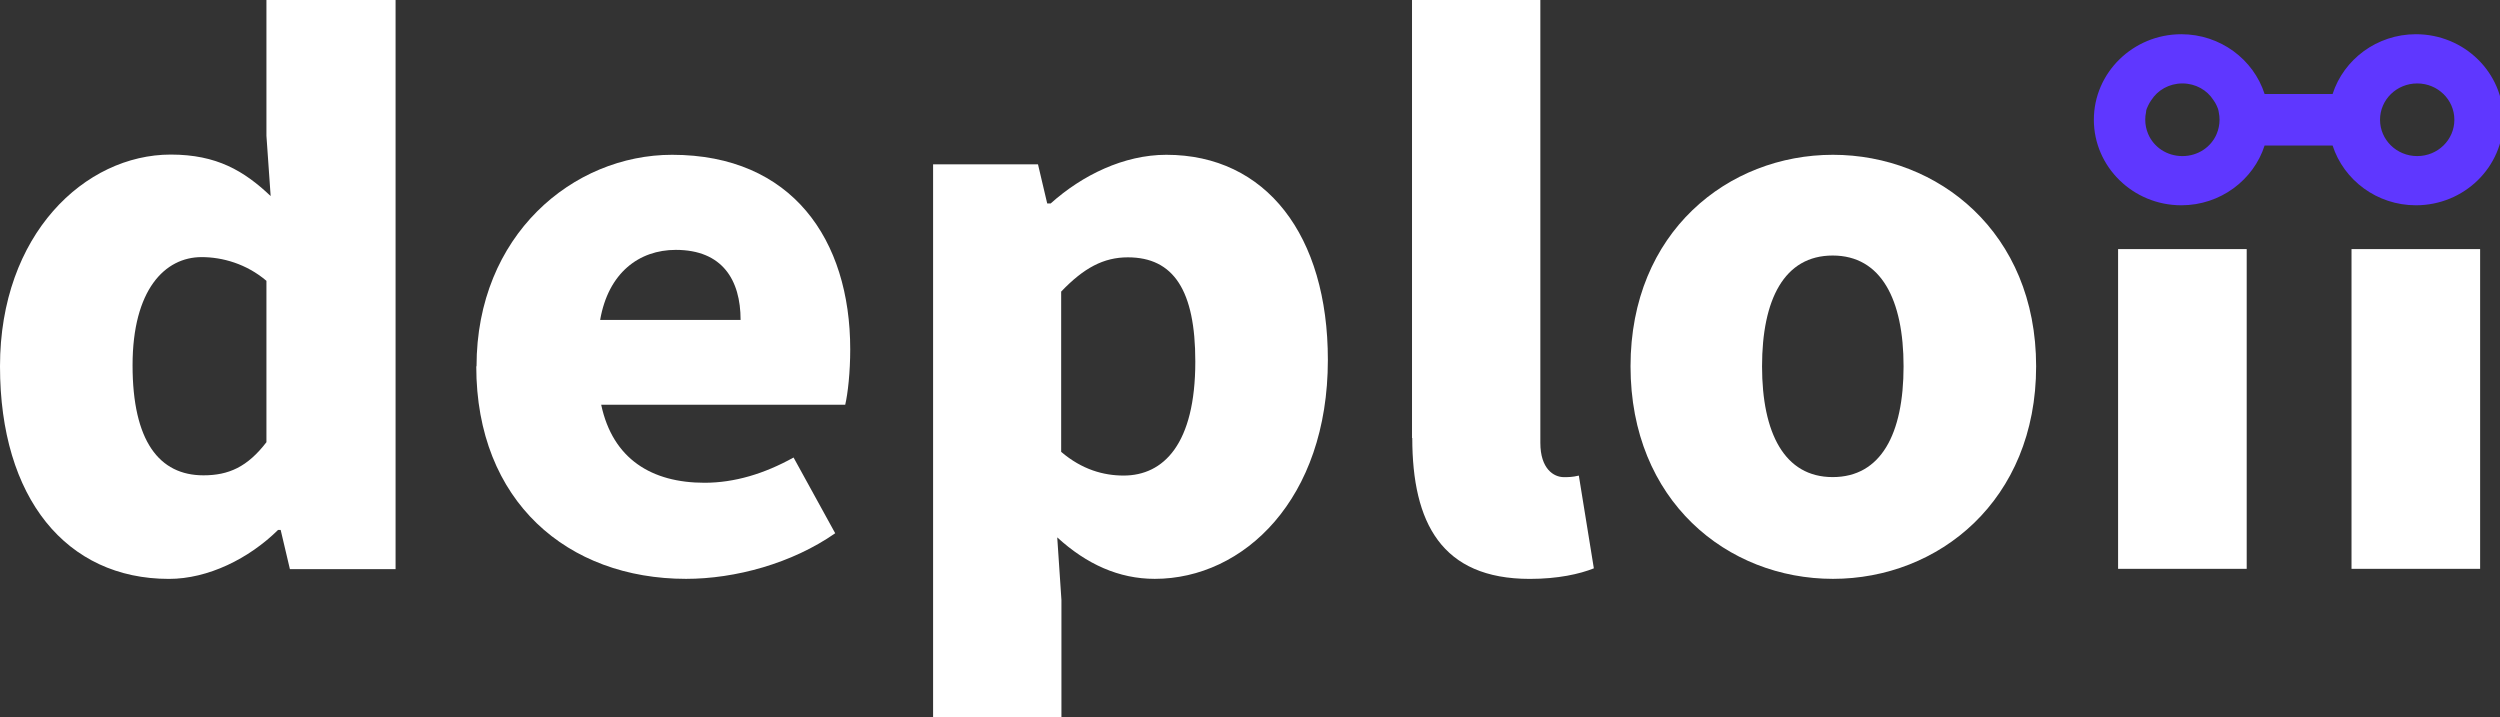 <svg width="122" height="35" viewBox="0 0 122 35" fill="none" xmlns="http://www.w3.org/2000/svg">
<rect x="0" y="0" width="122" height="35" fill="#333333" stroke="none"/>
<g clip-path="url(#clip0_2886_12219)">
<path d="M109.639 12.156H103.363V27.759H109.639V12.156Z" fill="#FFFFFF"/>
<path d="M121.03 12.156H114.754V27.759H121.03V12.156Z" fill="#FFFFFF"/>
<path d="M117.895 1.67C115.992 1.67 114.372 2.902 113.831 4.587H110.513C109.973 2.902 108.353 1.67 106.449 1.67C104.096 1.67 102.18 3.543 102.18 5.844C102.18 8.145 104.096 10.018 106.449 10.018C108.353 10.018 109.973 8.786 110.513 7.101H113.831C114.372 8.786 115.992 10.018 117.895 10.018C120.262 10.018 122.165 8.145 122.165 5.844C122.165 3.543 120.262 1.67 117.895 1.67V1.67ZM108.173 6.536C107.903 7.177 107.26 7.617 106.501 7.617C105.742 7.617 105.099 7.177 104.829 6.536C104.739 6.322 104.688 6.083 104.688 5.844C104.688 5.719 104.7 5.593 104.726 5.48C104.726 5.366 104.778 5.253 104.829 5.153C104.868 5.065 104.919 4.977 104.983 4.889C105.292 4.398 105.858 4.072 106.501 4.072C107.144 4.072 107.71 4.398 108.018 4.889C108.083 4.977 108.134 5.065 108.173 5.153C108.224 5.253 108.263 5.366 108.276 5.48C108.301 5.593 108.314 5.719 108.314 5.844C108.314 6.083 108.263 6.322 108.173 6.536V6.536ZM117.96 7.617C116.957 7.617 116.146 6.825 116.146 5.844C116.146 4.864 116.957 4.072 117.96 4.072C118.963 4.072 119.773 4.864 119.773 5.844C119.773 6.825 118.963 7.617 117.96 7.617Z" fill="#5F37FF"/>
<path d="M0 17.878C0 11.441 4.141 7.543 8.334 7.543C10.572 7.543 11.909 8.336 13.208 9.568L13.002 6.626V0H19.304V27.773H14.147L13.697 25.862H13.568C12.153 27.257 10.16 28.25 8.244 28.25C3.241 28.25 0 24.315 0 17.878ZM13.002 21.574V13.704C12.025 12.874 10.854 12.547 9.838 12.547C8.051 12.547 6.469 14.132 6.469 17.828C6.469 21.524 7.768 23.196 9.928 23.196C11.15 23.196 12.076 22.794 13.015 21.562L13.002 21.574Z" fill="#FFFFFF"/>
<path d="M23.255 17.876C23.255 11.477 27.962 7.554 32.798 7.554C38.649 7.554 41.491 11.691 41.491 17.046C41.491 18.165 41.376 19.196 41.247 19.75H29.338C29.904 22.415 31.82 23.559 34.38 23.559C35.846 23.559 37.299 23.119 38.726 22.327L40.758 26.023C38.649 27.494 35.884 28.248 33.479 28.248C27.705 28.248 23.242 24.477 23.242 17.876H23.255ZM36.141 15.613C36.141 13.664 35.254 12.194 32.978 12.194C31.19 12.194 29.685 13.312 29.287 15.613H36.154H36.141Z" fill="#FFFFFF"/>
<path d="M45.535 8.019H50.654L51.104 9.93H51.271C52.814 8.547 54.846 7.554 56.917 7.554C61.791 7.554 64.8 11.489 64.8 17.562C64.8 24.351 60.698 28.248 56.351 28.248C54.602 28.248 53.02 27.532 51.593 26.224L51.798 29.279V35H45.535V8.019ZM58.331 17.637C58.331 14.18 57.277 12.558 55.039 12.558C53.856 12.558 52.891 13.073 51.785 14.23V22.05C52.801 22.918 53.856 23.207 54.833 23.207C56.788 23.207 58.331 21.66 58.331 17.65V17.637Z" fill="#FFFFFF"/>
<path d="M68.906 21.373V0H75.169V21.612C75.169 22.882 75.825 23.284 76.314 23.284C76.558 23.284 76.725 23.284 77.047 23.209L77.78 27.735C77.086 28.012 76.031 28.25 74.655 28.25C70.347 28.25 68.919 25.51 68.919 21.373H68.906Z" fill="#FFFFFF"/>
<path d="M79.57 17.876C79.57 11.326 84.329 7.554 89.447 7.554C94.566 7.554 99.363 11.326 99.363 17.876C99.363 24.427 94.604 28.248 89.447 28.248C84.29 28.248 79.57 24.439 79.57 17.876V17.876ZM92.894 17.876C92.894 14.62 91.801 12.47 89.434 12.47C87.068 12.47 85.988 14.62 85.988 17.876C85.988 21.133 87.081 23.282 89.434 23.282C91.788 23.282 92.894 21.183 92.894 17.876V17.876Z" fill="#FFFFFF"/>
</g>
<defs>
<clipPath id="clip0_2886_12219">
<rect width="122" height="35" fill="white"/>
</clipPath>
</defs>
</svg>
